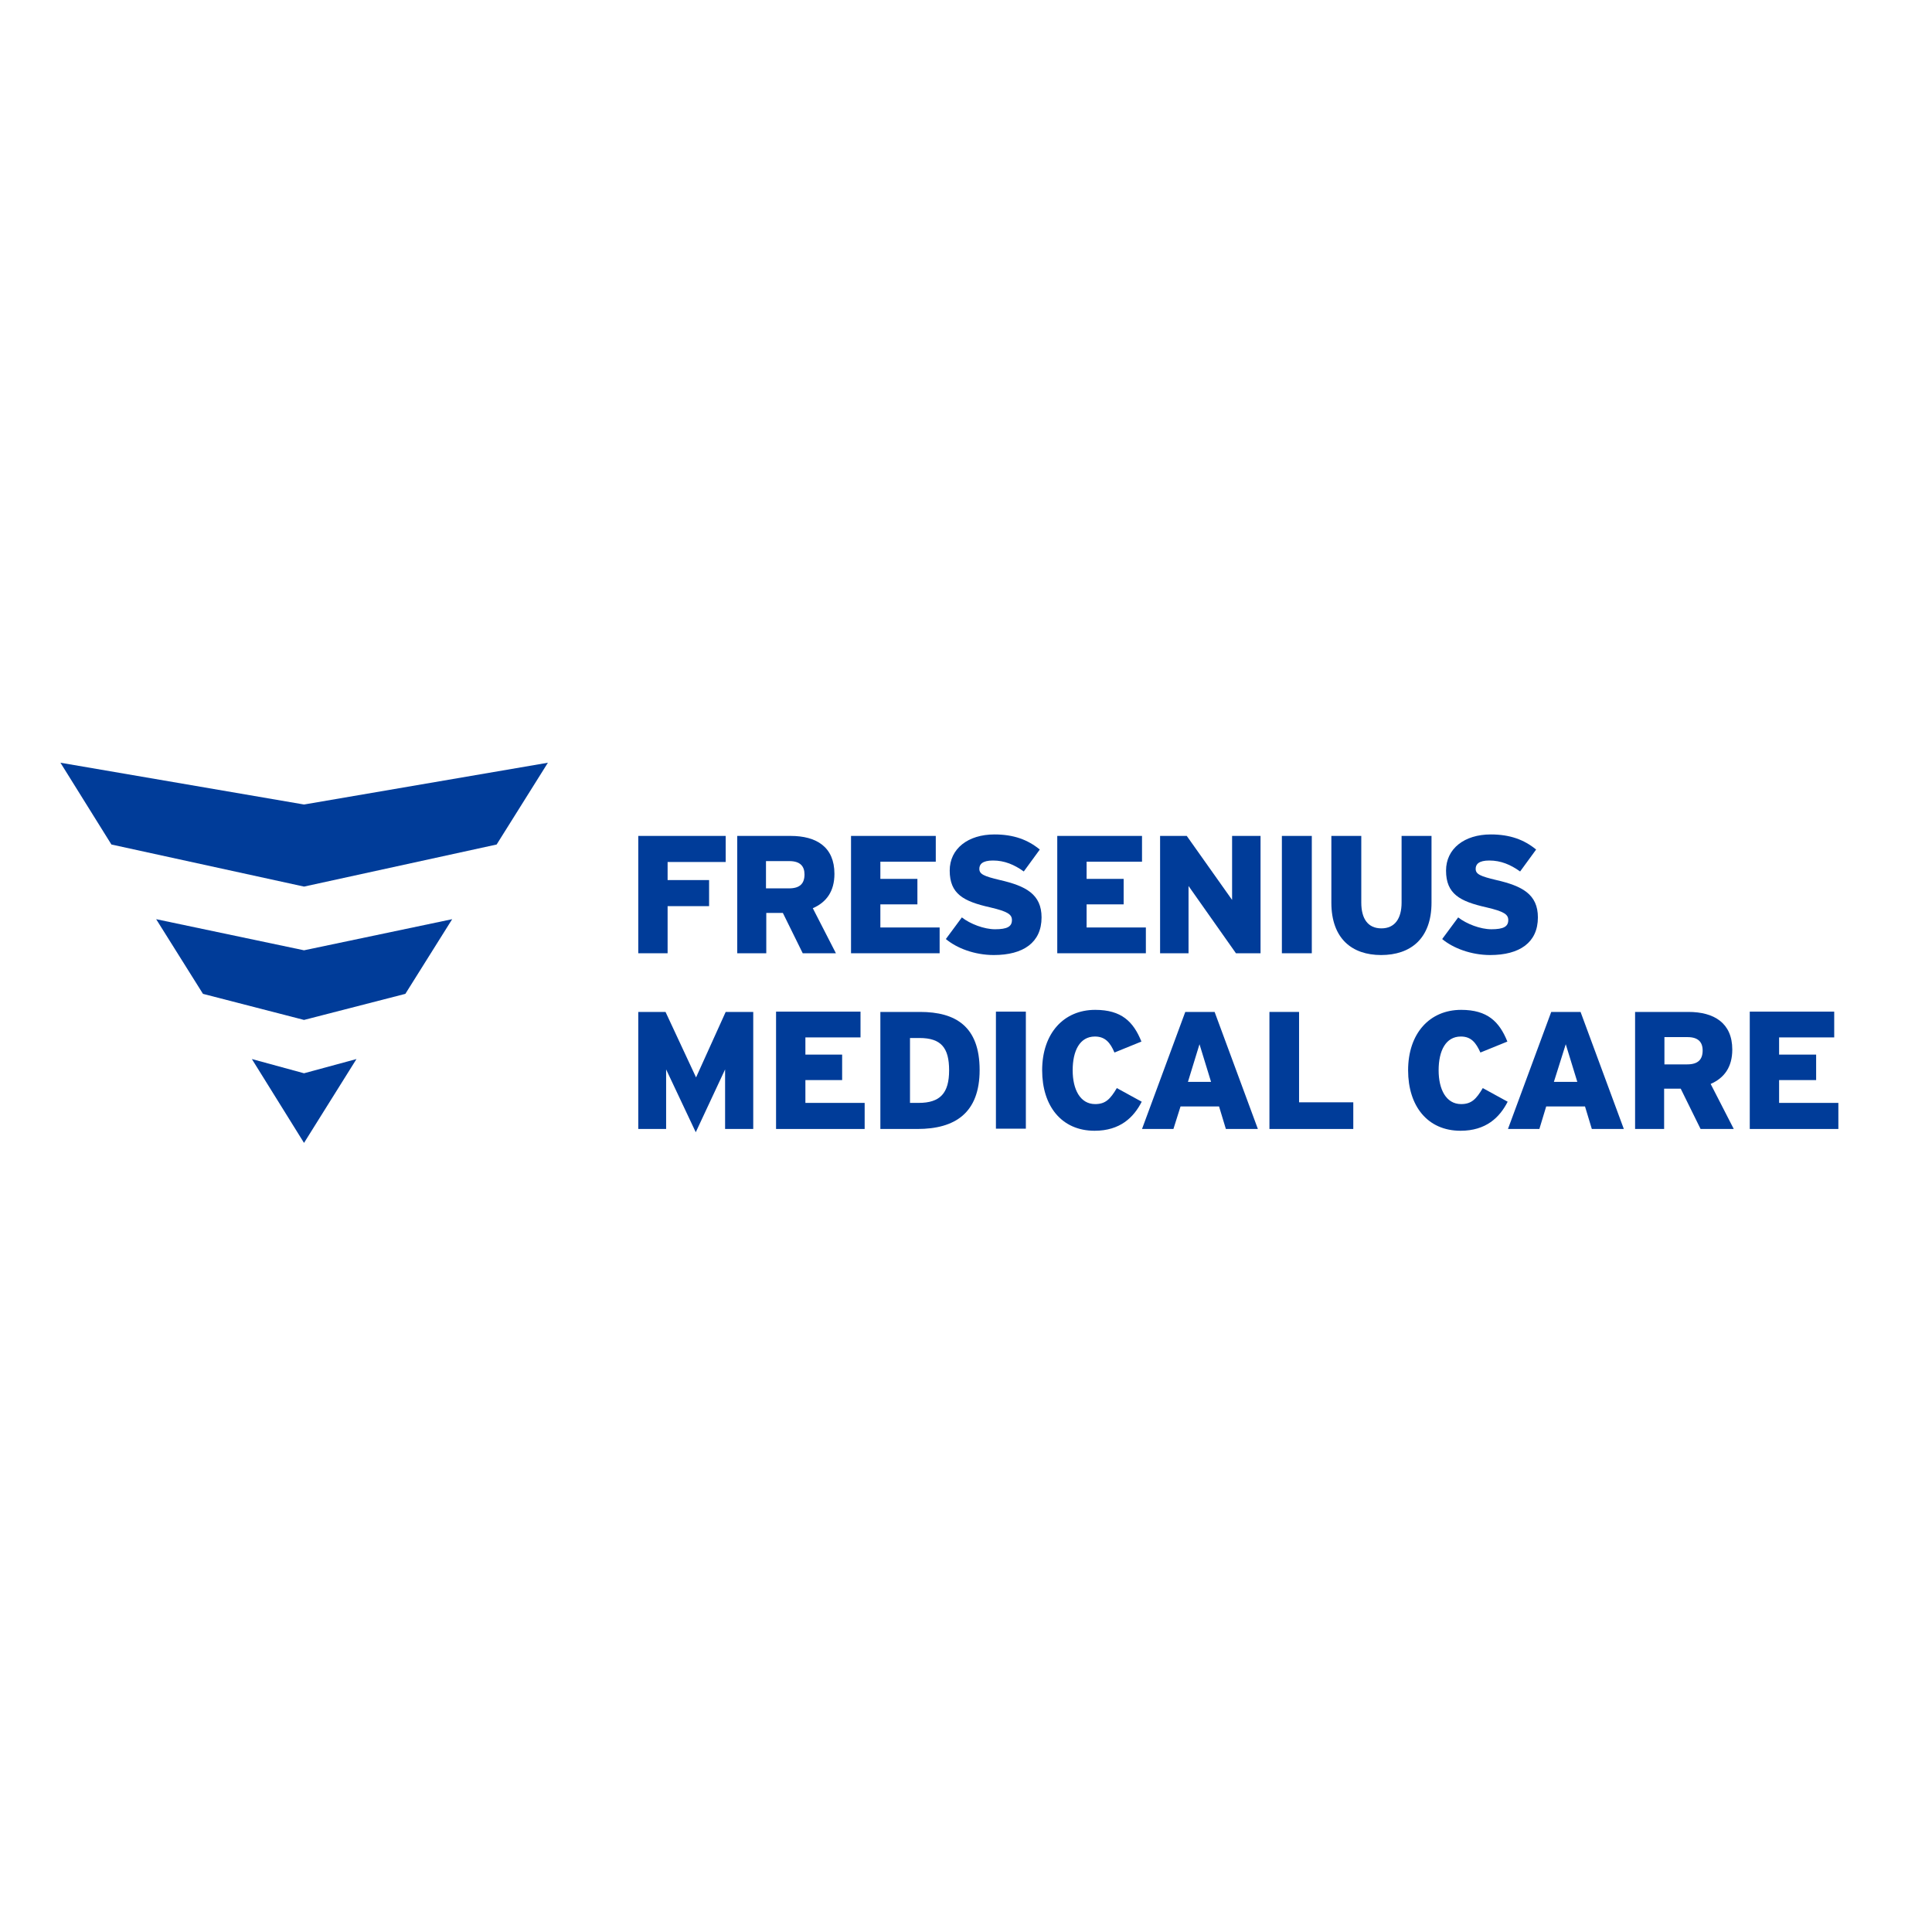 <?xml version="1.0" encoding="utf-8"?>
<!-- Generator: Adobe Illustrator 19.2.1, SVG Export Plug-In . SVG Version: 6.00 Build 0)  -->
<svg version="1.1" id="layer" xmlns="http://www.w3.org/2000/svg" xmlns:xlink="http://www.w3.org/1999/xlink" x="0px" y="0px"
	 viewBox="0 0 652 652" style="enable-background:new 0 0 652 652;" xml:space="preserve">
<style type="text/css">
	.st0{fill:#003C99;}
</style>
<polygon class="st0" points="102.6,271.5 20.4,257.4 37.6,285 102.6,299.2 167.6,285 184.9,257.4 "/>
<polygon class="st0" points="102.6,362.2 85,357.4 102.6,385.7 120.3,357.4 "/>
<polygon class="st0" points="52.7,310.2 102.6,320.7 152.6,310.2 136.8,335.4 102.6,344.2 68.5,335.4 "/>
<polygon class="st0" points="590.5,341.4 590.5,381 620.4,381 620.4,372.2 600.4,372.2 600.4,364.5 612.9,364.5 612.9,355.9 
	600.4,355.9 600.4,350.1 619,350.1 619,341.4 "/>
<polygon class="st0" points="244.7,381 244.7,360.9 234.8,382.1 224.8,360.9 224.8,381 215.4,381 215.4,341.5 224.6,341.5 
	234.9,363.6 244.9,341.5 254.2,341.5 254.2,381 "/>
<g>
	<path class="st0" d="M310.3,350.3h-3.2v21.9h2.9c7.3,0,10.3-3.3,10.3-11C320.3,353.6,317.6,350.3,310.3,350.3 M309.6,381h-12.5
		v-39.5h13.4c12,0,20.1,4.9,20.1,19.6C330.6,375.6,322.3,381,309.6,381"/>
	<rect x="336.1" y="341.4" class="st0" width="10.1" height="39.5"/>
	<path class="st0" d="M376.1,355.2l9.1-3.7c-2.7-6.7-6.7-10.7-15.6-10.7c-10.6,0-17.9,7.9-17.9,20.4c0,12,6.5,20.4,17.7,20.4
		c8.6,0,13.2-4.5,15.9-9.8l-8.4-4.6c-2.2,3.7-3.8,5.4-7.3,5.4c-5.1,0-7.6-5-7.6-11.4c0-6.6,2.4-11.4,7.5-11.4
		C373,349.8,374.7,351.9,376.1,355.2"/>
	<path class="st0" d="M400.9,365.1h7.8l-3.9-12.7L400.9,365.1z M413.7,381l-2.3-7.6h-13L396,381h-10.6l14.6-39.5h9.9l14.6,39.5
		H413.7z"/>
	<polygon class="st0" points="428.4,381 456.7,381 456.7,372 438.4,372 438.4,341.5 428.4,341.5 	"/>
	<path class="st0" d="M499.6,355.2l9.1-3.7c-2.7-6.7-6.7-10.7-15.6-10.7c-10.6,0-17.9,7.9-17.9,20.4c0,12,6.5,20.4,17.7,20.4
		c8.6,0,13.2-4.5,15.9-9.8l-8.4-4.6c-2.2,3.7-3.8,5.4-7.3,5.4c-5.1,0-7.6-5-7.6-11.4c0-6.6,2.4-11.4,7.5-11.4
		C496.5,349.8,498.1,351.9,499.6,355.2"/>
	<path class="st0" d="M524.4,365.1h7.9l-3.9-12.7L524.4,365.1z M537.2,381l-2.3-7.6h-13.1l-2.3,7.6h-10.6l14.6-39.5h9.9L548,381
		H537.2z"/>
	<path class="st0" d="M569.5,350h-7.8v9.2h7.7c3.6,0,5.2-1.6,5.2-4.7C574.6,351.6,573,350,569.5,350 M573.9,381l-6.7-13.6h-5.6V381
		h-9.8v-39.5h18c8.6,0,14.8,3.7,14.8,12.7c0,5.9-2.7,9.6-7.3,11.6l7.8,15.2H573.9z"/>
	<polygon class="st0" points="261.9,381 291.8,381 291.8,372.2 271.8,372.2 271.8,364.5 284.2,364.5 284.2,355.9 271.8,355.9 
		271.8,350.1 290.4,350.1 290.4,341.4 261.9,341.4 	"/>
	<path class="st0" d="M502.9,322.3c9.9,0,16.1-4.2,16.1-12.7c0-7.8-5.3-10.6-14-12.6c-5.5-1.3-7-2-7-3.8c0-1.5,1-2.8,4.6-2.8
		c3.9,0,7.2,1.4,10.4,3.7l5.4-7.4c-4-3.3-8.8-5.1-15.3-5.1c-8.9,0-15.1,4.8-15.1,12.2c0,7.9,4.7,10.4,13.6,12.4
		c6,1.4,7.4,2.4,7.4,4.3c0,2.2-1.6,3.1-5.7,3.1c-3.7,0-8.4-1.8-11.2-4l-5.4,7.3C490.4,320,496.5,322.3,502.9,322.3"/>
	<polygon class="st0" points="225.3,290.9 225.3,297 239.3,297 239.3,305.8 225.3,305.8 225.3,321.7 215.4,321.7 215.4,282.1 
		244.9,282.1 244.9,290.9 	"/>
	<path class="st0" d="M266.4,290.6h-7.9v9.2h7.8c3.6,0,5.2-1.6,5.2-4.7C271.5,292.3,270,290.6,266.4,290.6 M270.9,321.7l-6.7-13.6
		h-5.6v13.6h-9.8v-39.6h18c8.7,0,14.8,3.7,14.8,12.8c0,5.9-2.7,9.6-7.3,11.6l7.8,15.2H270.9z"/>
	<polygon class="st0" points="287.2,321.7 317.1,321.7 317.1,313 297.1,313 297.1,305.2 309.6,305.2 309.6,296.6 297.1,296.6 
		297.1,290.8 315.8,290.8 315.8,282.1 287.2,282.1 	"/>
	<path class="st0" d="M335.4,322.3c9.9,0,16.1-4.2,16.1-12.7c0-7.8-5.3-10.6-14-12.6c-5.5-1.3-7-2-7-3.8c0-1.5,1-2.8,4.6-2.8
		c3.9,0,7.2,1.4,10.4,3.7l5.4-7.4c-4-3.3-8.8-5.1-15.3-5.1c-8.9,0-15.1,4.8-15.1,12.2c0,7.9,4.7,10.4,13.6,12.4
		c6,1.4,7.4,2.4,7.4,4.3c0,2.2-1.6,3.1-5.7,3.1c-3.7,0-8.4-1.8-11.2-4l-5.4,7.3C322.9,320,328.9,322.3,335.4,322.3"/>
	<polygon class="st0" points="356.8,321.7 386.7,321.7 386.7,313 366.7,313 366.7,305.2 379.2,305.2 379.2,296.6 366.7,296.6 
		366.7,290.8 385.4,290.8 385.4,282.1 356.8,282.1 	"/>
	<polygon class="st0" points="417.1,321.7 425.4,321.7 425.4,282.1 415.8,282.1 415.8,303.7 400.5,282.1 391.5,282.1 391.5,321.7 
		401.1,321.7 401.1,299 	"/>
	<rect x="432.6" y="282.1" class="st0" width="10.1" height="39.6"/>
	<path class="st0" d="M466.1,322.3c9.9,0,17-5.5,17-17.7v-22.5H473v22.5c0,5.4-2.3,8.7-6.8,8.7c-4.6,0-6.8-3.3-6.8-8.7v-22.5h-10.1
		v22.5C449.3,316.8,456.3,322.3,466.1,322.3"/>
</g>
</svg>
